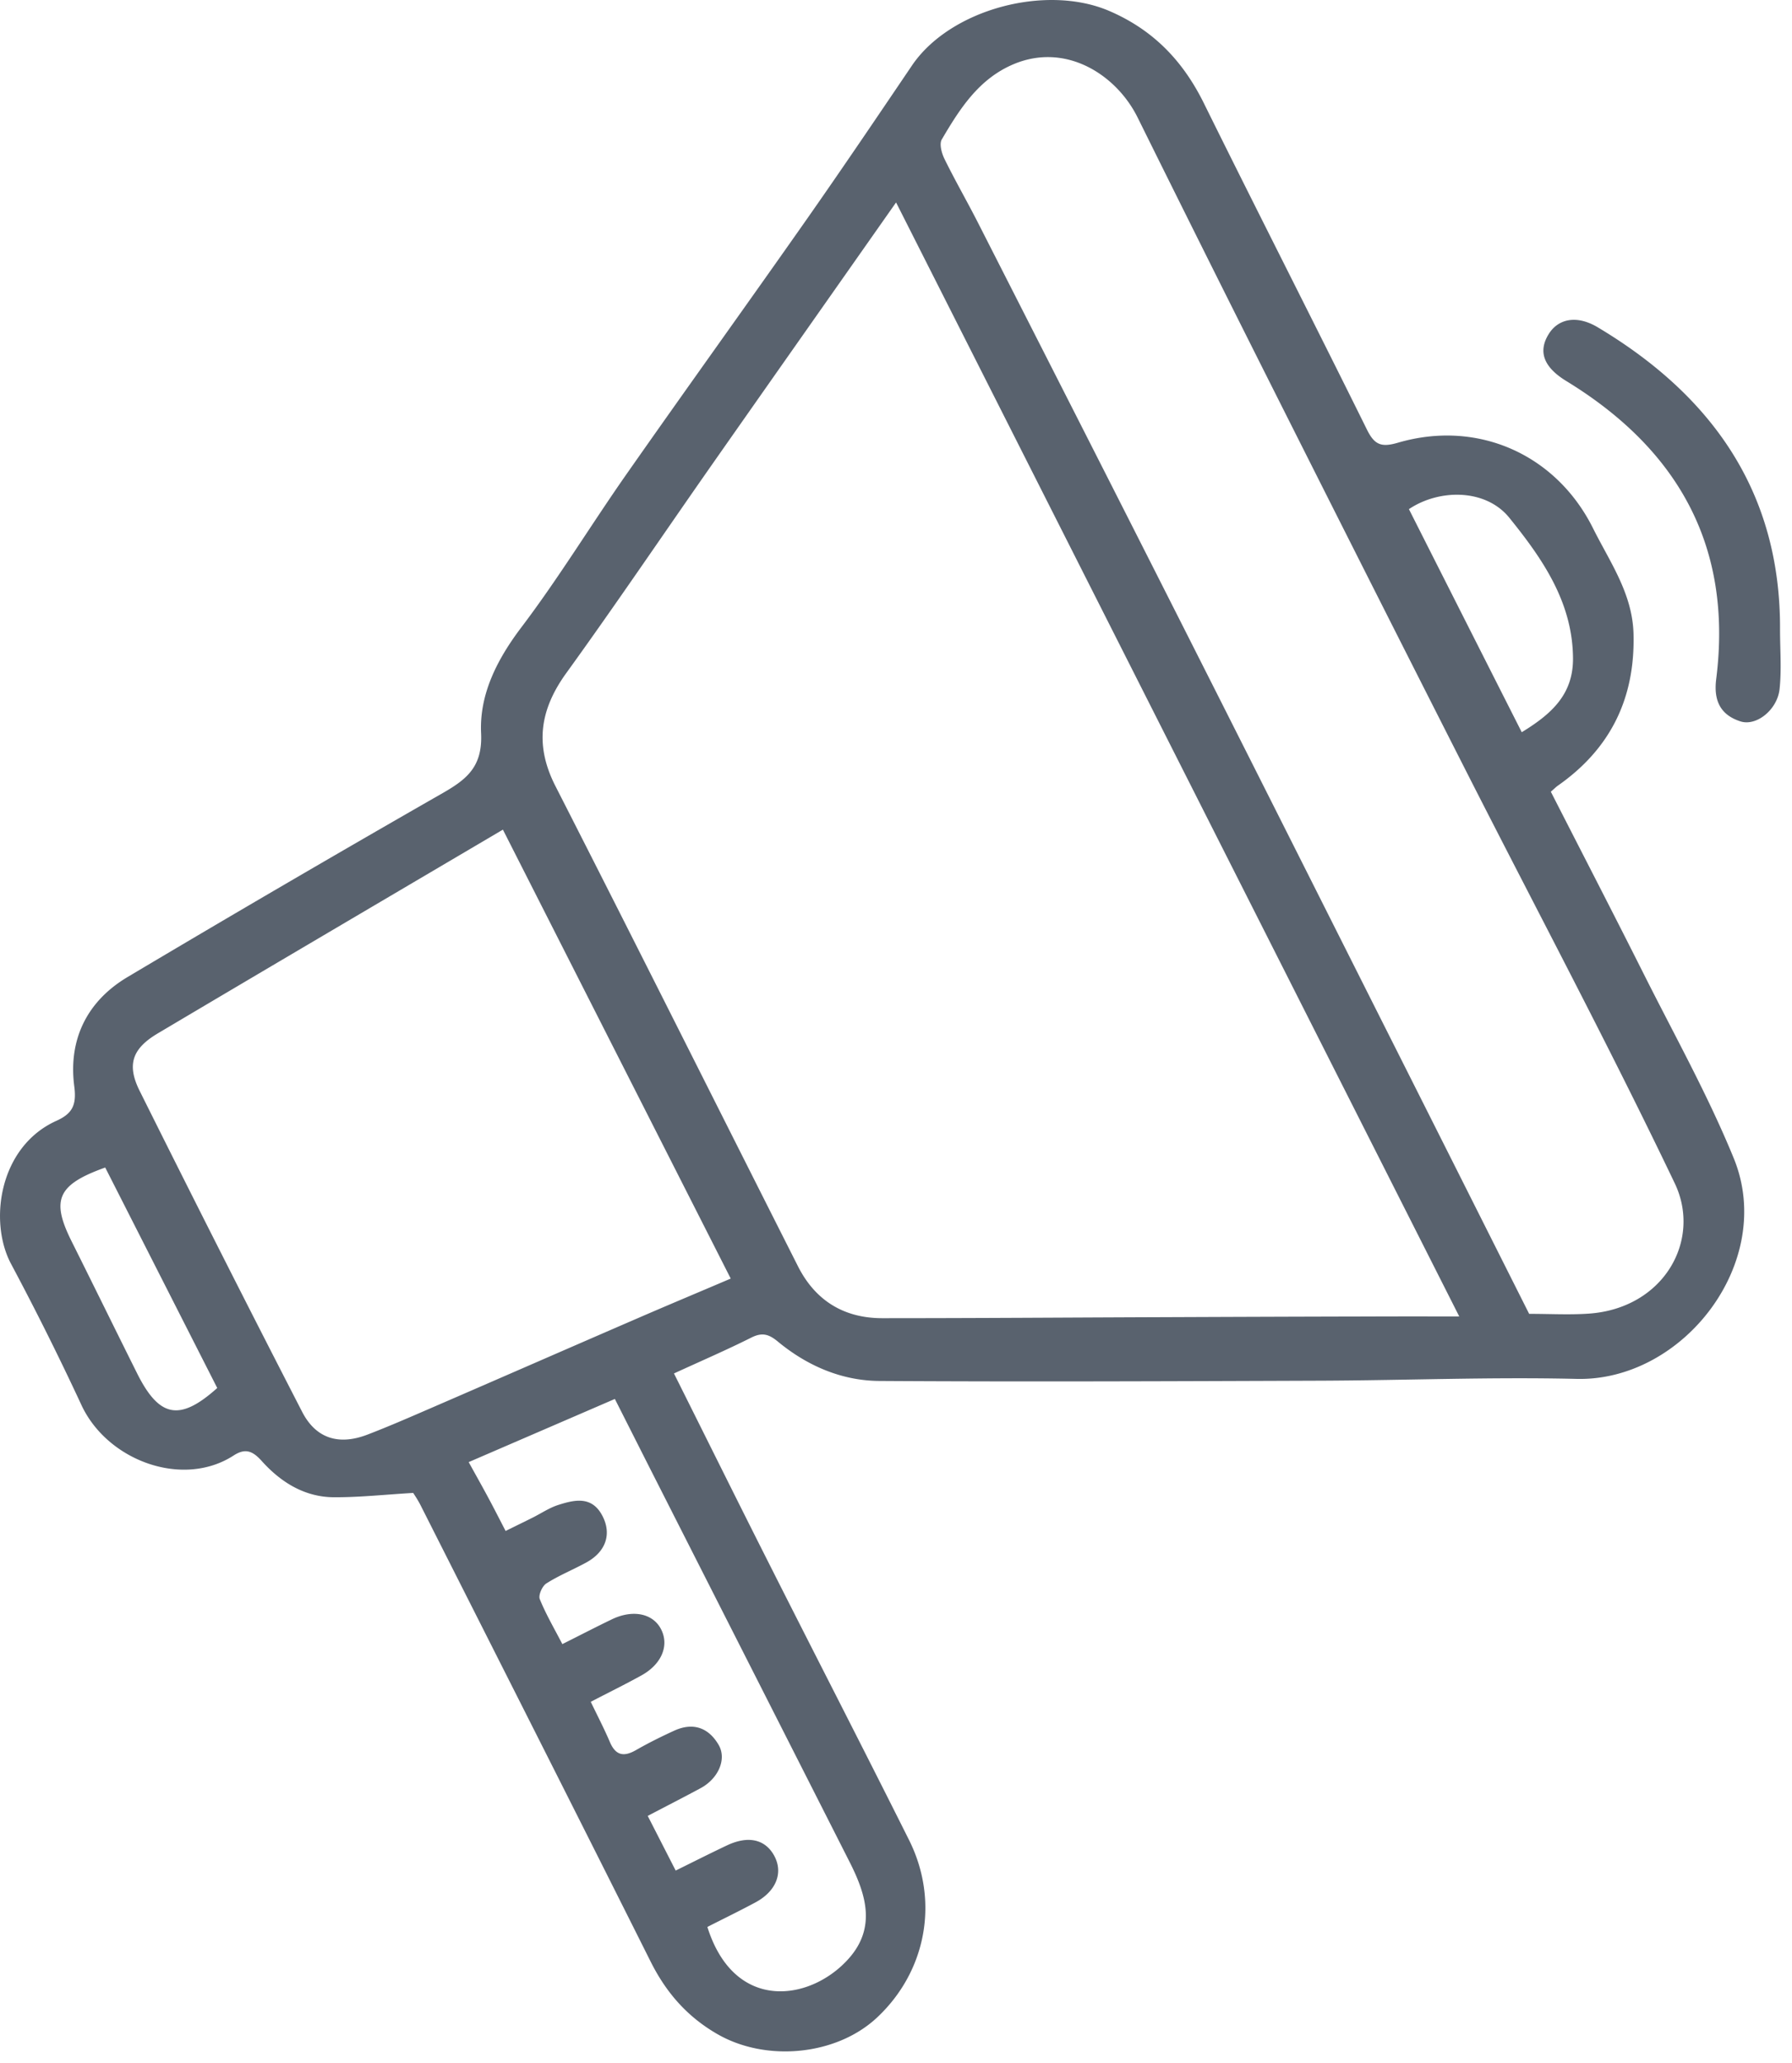 <svg xmlns="http://www.w3.org/2000/svg" width="53" height="61" viewBox="0 0 53 61">
    <g fill="#59626E" fill-rule="evenodd">
        <path d="M3.112 34.518c-1.421.507-1.604.96-.995 2.18.649 1.298 1.287 2.602 1.936 3.901.657 1.318 1.265 1.43 2.372.437l-3.313-6.518m41.895-12.87c.883-.54 1.52-1.115 1.516-2.18-.008-1.67-.917-2.964-1.88-4.156-.698-.868-2.075-.862-2.973-.259 1.094 2.164 2.19 4.331 3.337 6.595M18.185 41.36l-4.323 1.867c.219.398.402.721.578 1.05.174.323.34.651.514.986.29-.144.546-.267.799-.394.252-.126.492-.29.757-.375.51-.163 1.027-.274 1.332.373.24.512.067 1.017-.502 1.328-.39.213-.808.382-1.182.62-.121.076-.24.347-.194.462.182.45.43.871.668 1.331.535-.268.994-.506 1.459-.73.61-.296 1.197-.184 1.446.263.269.485.047 1.054-.567 1.393-.49.271-.993.517-1.498.78.203.421.399.798.565 1.187.17.4.41.448.772.241.366-.21.747-.399 1.132-.575.555-.253 1.013-.092 1.312.418.248.423-.008 1-.532 1.282-.51.275-1.025.537-1.564.82l.827 1.616c.54-.267 1.022-.51 1.508-.74.632-.302 1.14-.188 1.407.303.272.501.059 1.048-.554 1.377-.472.254-.956.488-1.424.727.81 2.566 3.095 2.185 4.2.913.79-.908.49-1.877.016-2.816-1.917-3.783-3.838-7.563-5.757-11.345-.391-.77-.78-1.543-1.195-2.362m-3.311-16.832C11.42 26.564 8.042 28.55 4.67 30.55c-.755.448-.93.921-.538 1.705 1.58 3.171 3.18 6.333 4.803 9.483.41.798 1.09 1 1.934.676.636-.244 1.26-.517 1.886-.788 2.042-.884 4.08-1.776 6.122-2.66.89-.386 1.786-.76 2.735-1.165l-6.738-13.273m30.352 14.316c.62 0 1.188.032 1.752-.006 2.225-.147 3.36-2.167 2.555-3.853-1.985-4.15-4.154-8.214-6.238-12.318-2.03-3.997-4.05-8-6.064-12.005a1374.005 1374.005 0 0 1-3.585-7.188c-.628-1.267-2.122-2.226-3.666-1.577-1.032.434-1.594 1.321-2.125 2.224-.08.134-.004.41.08.58.31.632.663 1.244.983 1.871 1.94 3.81 3.88 7.62 5.81 11.434 2.027 4.003 4.043 8.011 6.06 12.018 1.49 2.956 2.976 5.913 4.438 8.82M26.502 5.985c-1.871 2.664-3.673 5.224-5.47 7.788-1.428 2.041-2.823 4.105-4.282 6.124-.781 1.08-.943 2.127-.323 3.343 2.41 4.724 4.782 9.466 7.175 14.2.513 1.013 1.359 1.532 2.492 1.532 2.756 0 5.512-.02 8.268-.03 2.03-.008 4.063-.016 6.094-.02.866-.004 1.73-.002 2.702-.002L26.502 5.985m19.365 17.422c.912 1.787 1.835 3.57 2.736 5.364.91 1.815 1.907 3.597 2.674 5.472 1.25 3.054-1.48 6.601-4.65 6.524-2.516-.06-5.037.043-7.555.053-4.355.016-8.71.035-13.063.008-1.115-.007-2.133-.447-2.998-1.16-.271-.225-.468-.284-.791-.122-.732.367-1.484.691-2.287 1.06.966 1.931 1.897 3.81 2.842 5.68 1.366 2.706 2.754 5.401 4.11 8.112.903 1.804.514 3.88-.941 5.246-1.2 1.128-3.28 1.327-4.725.495-.888-.51-1.512-1.222-1.97-2.133-2.258-4.507-4.536-9.005-6.811-13.505-.083-.165-.19-.318-.217-.363-.84.05-1.59.131-2.338.128-.877-.002-1.583-.448-2.146-1.076-.275-.306-.493-.375-.828-.158-1.503.973-3.733.158-4.501-1.493a85.367 85.367 0 0 0-2.082-4.174c-.665-1.248-.357-3.465 1.346-4.23.47-.213.596-.467.525-1.015-.182-1.386.376-2.519 1.574-3.233a638.99 638.99 0 0 1 9.332-5.445c.714-.41 1.172-.784 1.126-1.764-.055-1.146.469-2.179 1.193-3.134 1.1-1.452 2.052-3.017 3.098-4.512 1.773-2.532 3.58-5.04 5.356-7.572 1.048-1.495 2.07-3.008 3.094-4.52C28.098.273 30.93-.48 32.805.323c1.303.56 2.18 1.475 2.799 2.726 1.594 3.225 3.23 6.43 4.825 9.653.223.45.423.531.915.387 2.354-.689 4.679.337 5.773 2.533.497.997 1.165 1.925 1.196 3.12.05 1.908-.684 3.4-2.244 4.49-.055.04-.103.09-.202.175M52.646 18.618c0 .584.048 1.173-.013 1.75-.064.613-.683 1.111-1.157.96-.588-.189-.799-.609-.718-1.25.495-3.924-1.13-6.795-4.434-8.813-.663-.406-.84-.862-.526-1.378.29-.478.85-.573 1.454-.212 3.388 2.022 5.415 4.88 5.394 8.943"/>
    </g>
</svg>
